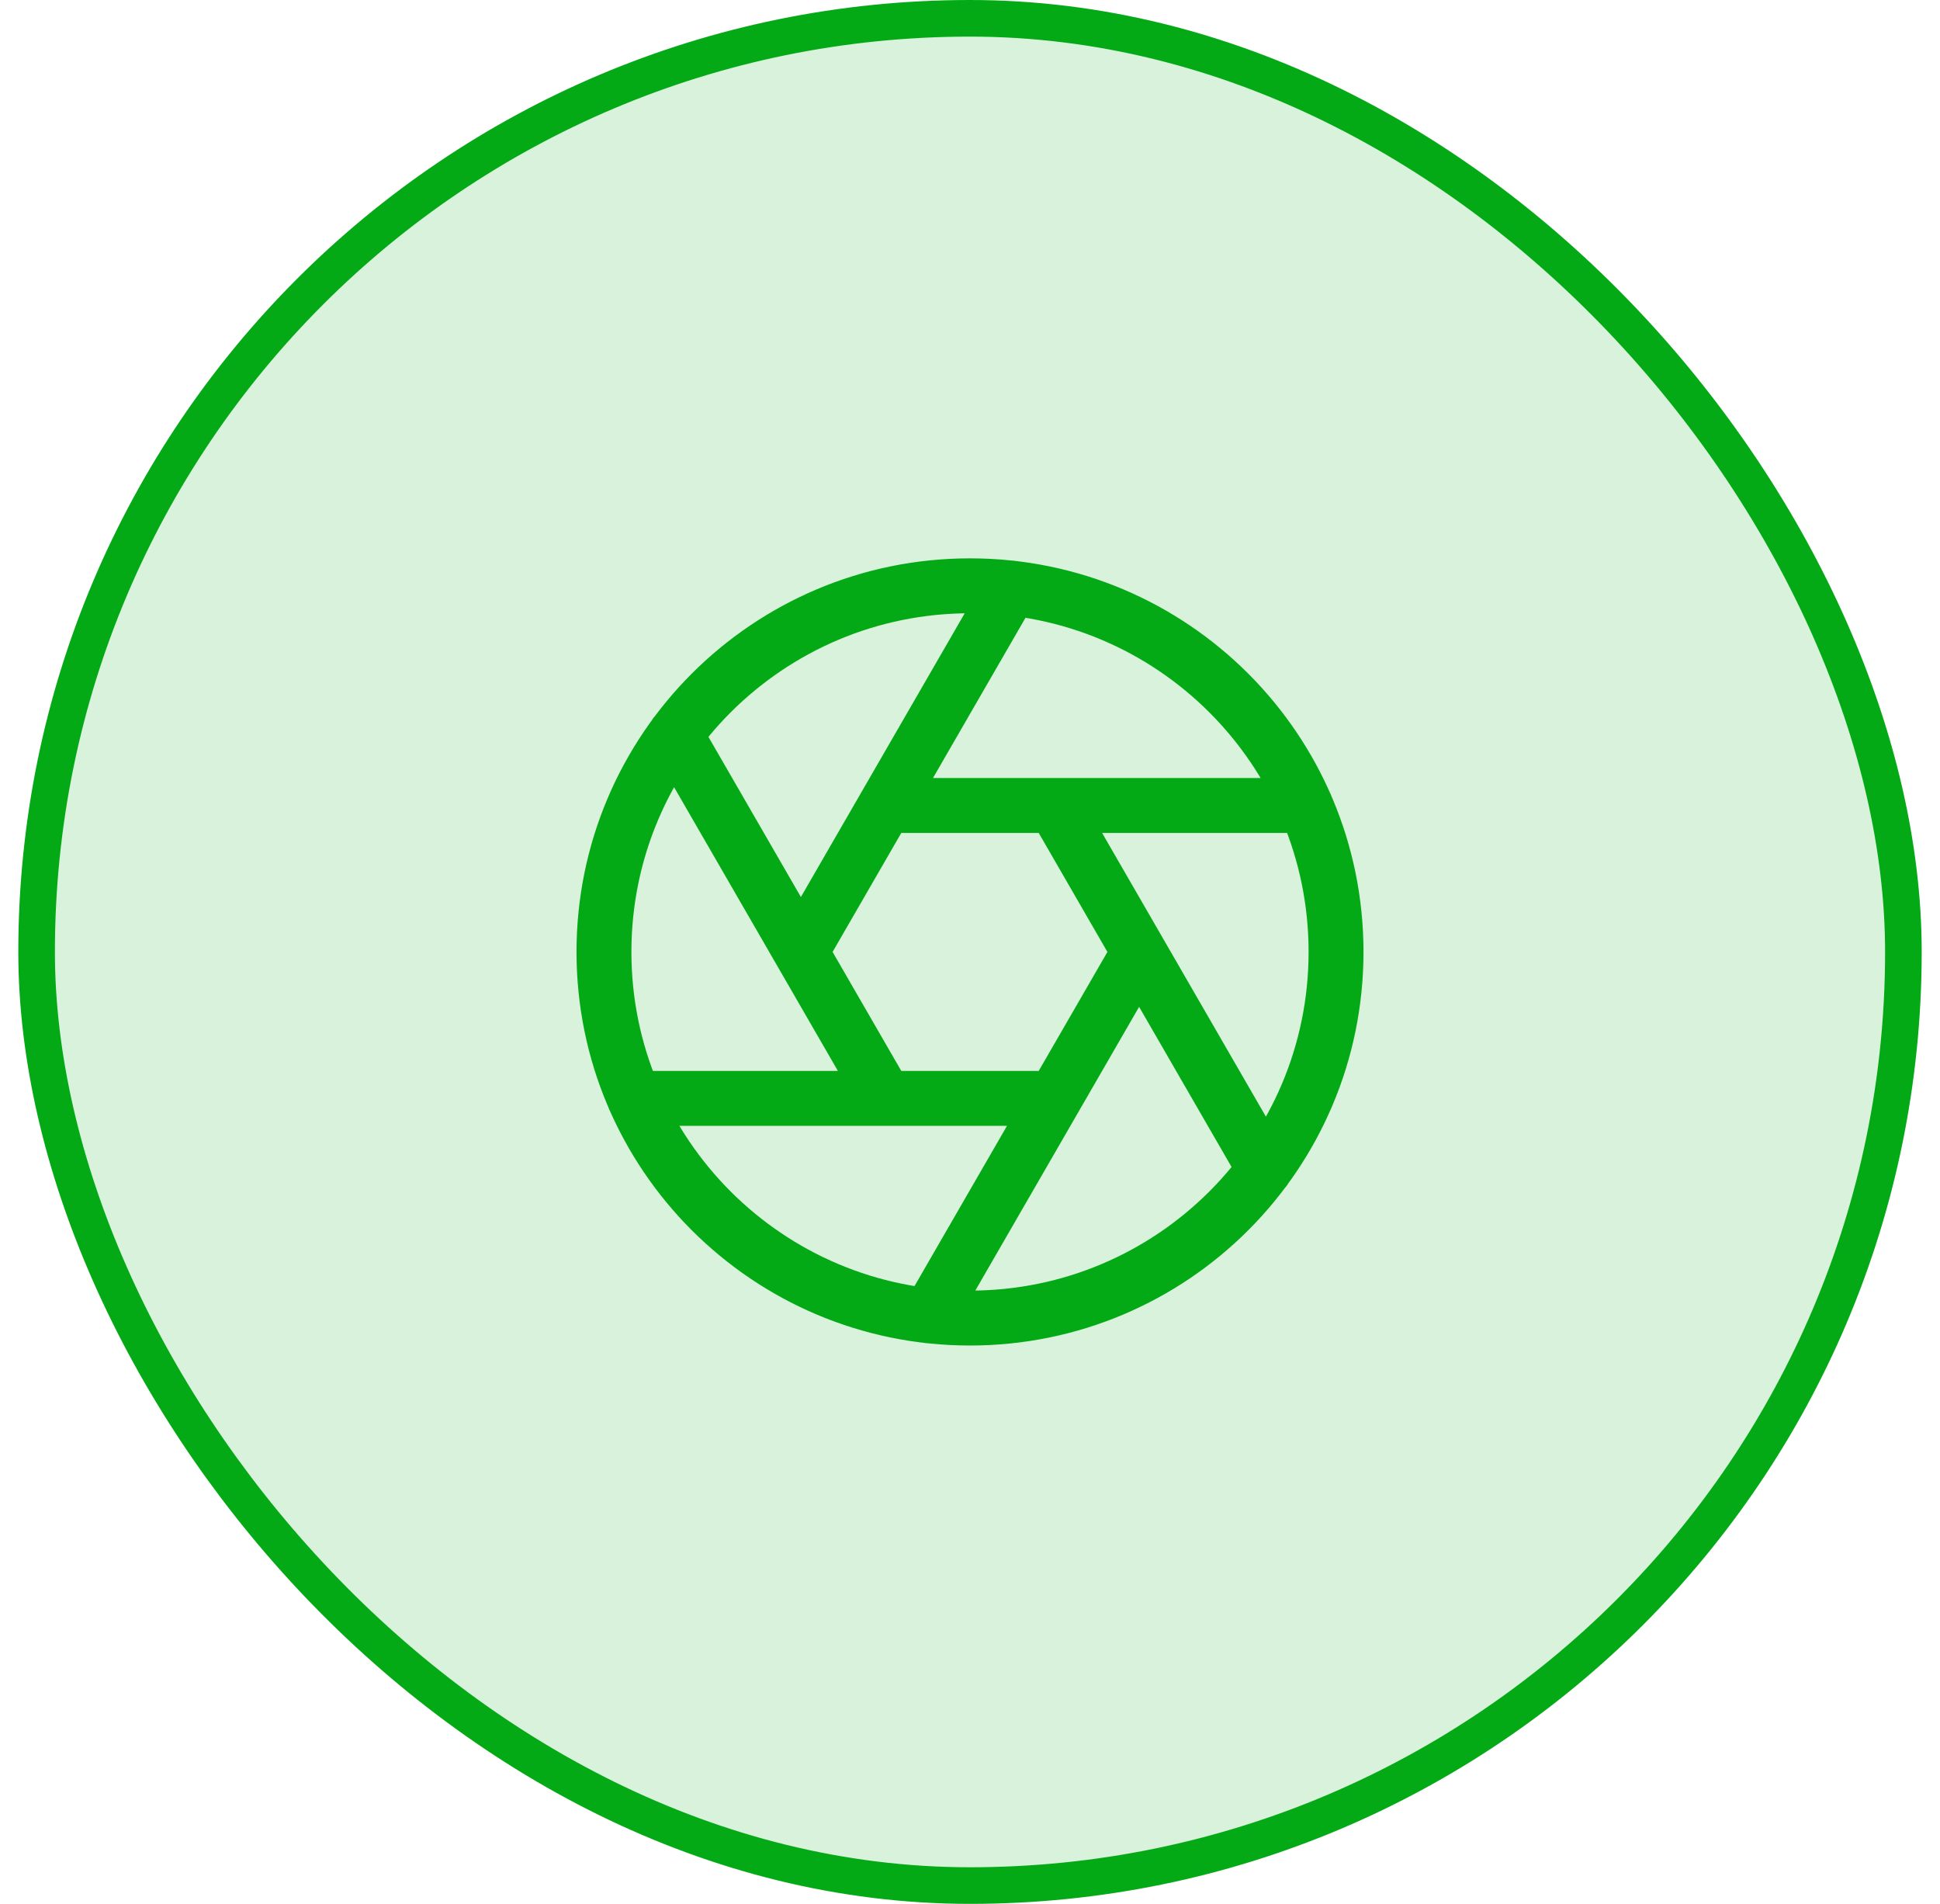 <svg width="53" height="52" viewBox="0 0 53 52" fill="none" xmlns="http://www.w3.org/2000/svg">
<rect x="1" y="0.5" width="51" height="51" rx="25.5" fill="#04AA15" fill-opacity="0.15"/>
<rect x="1" y="0.5" width="51" height="51" rx="25.5" stroke="#04AA15"/>
<path d="M28.81 22L34.55 31.94M24.19 22H35.67M21.88 26L27.62 16.06M24.19 30L18.45 20.06M28.81 30H17.33M31.12 26L25.38 35.94M36.5 26C36.5 31.523 32.023 36 26.5 36C20.977 36 16.5 31.523 16.5 26C16.5 20.477 20.977 16 26.5 16C32.023 16 36.5 20.477 36.5 26Z" stroke="#04AA15" stroke-width="1.5" stroke-linecap="round" stroke-linejoin="round"/>
</svg>
